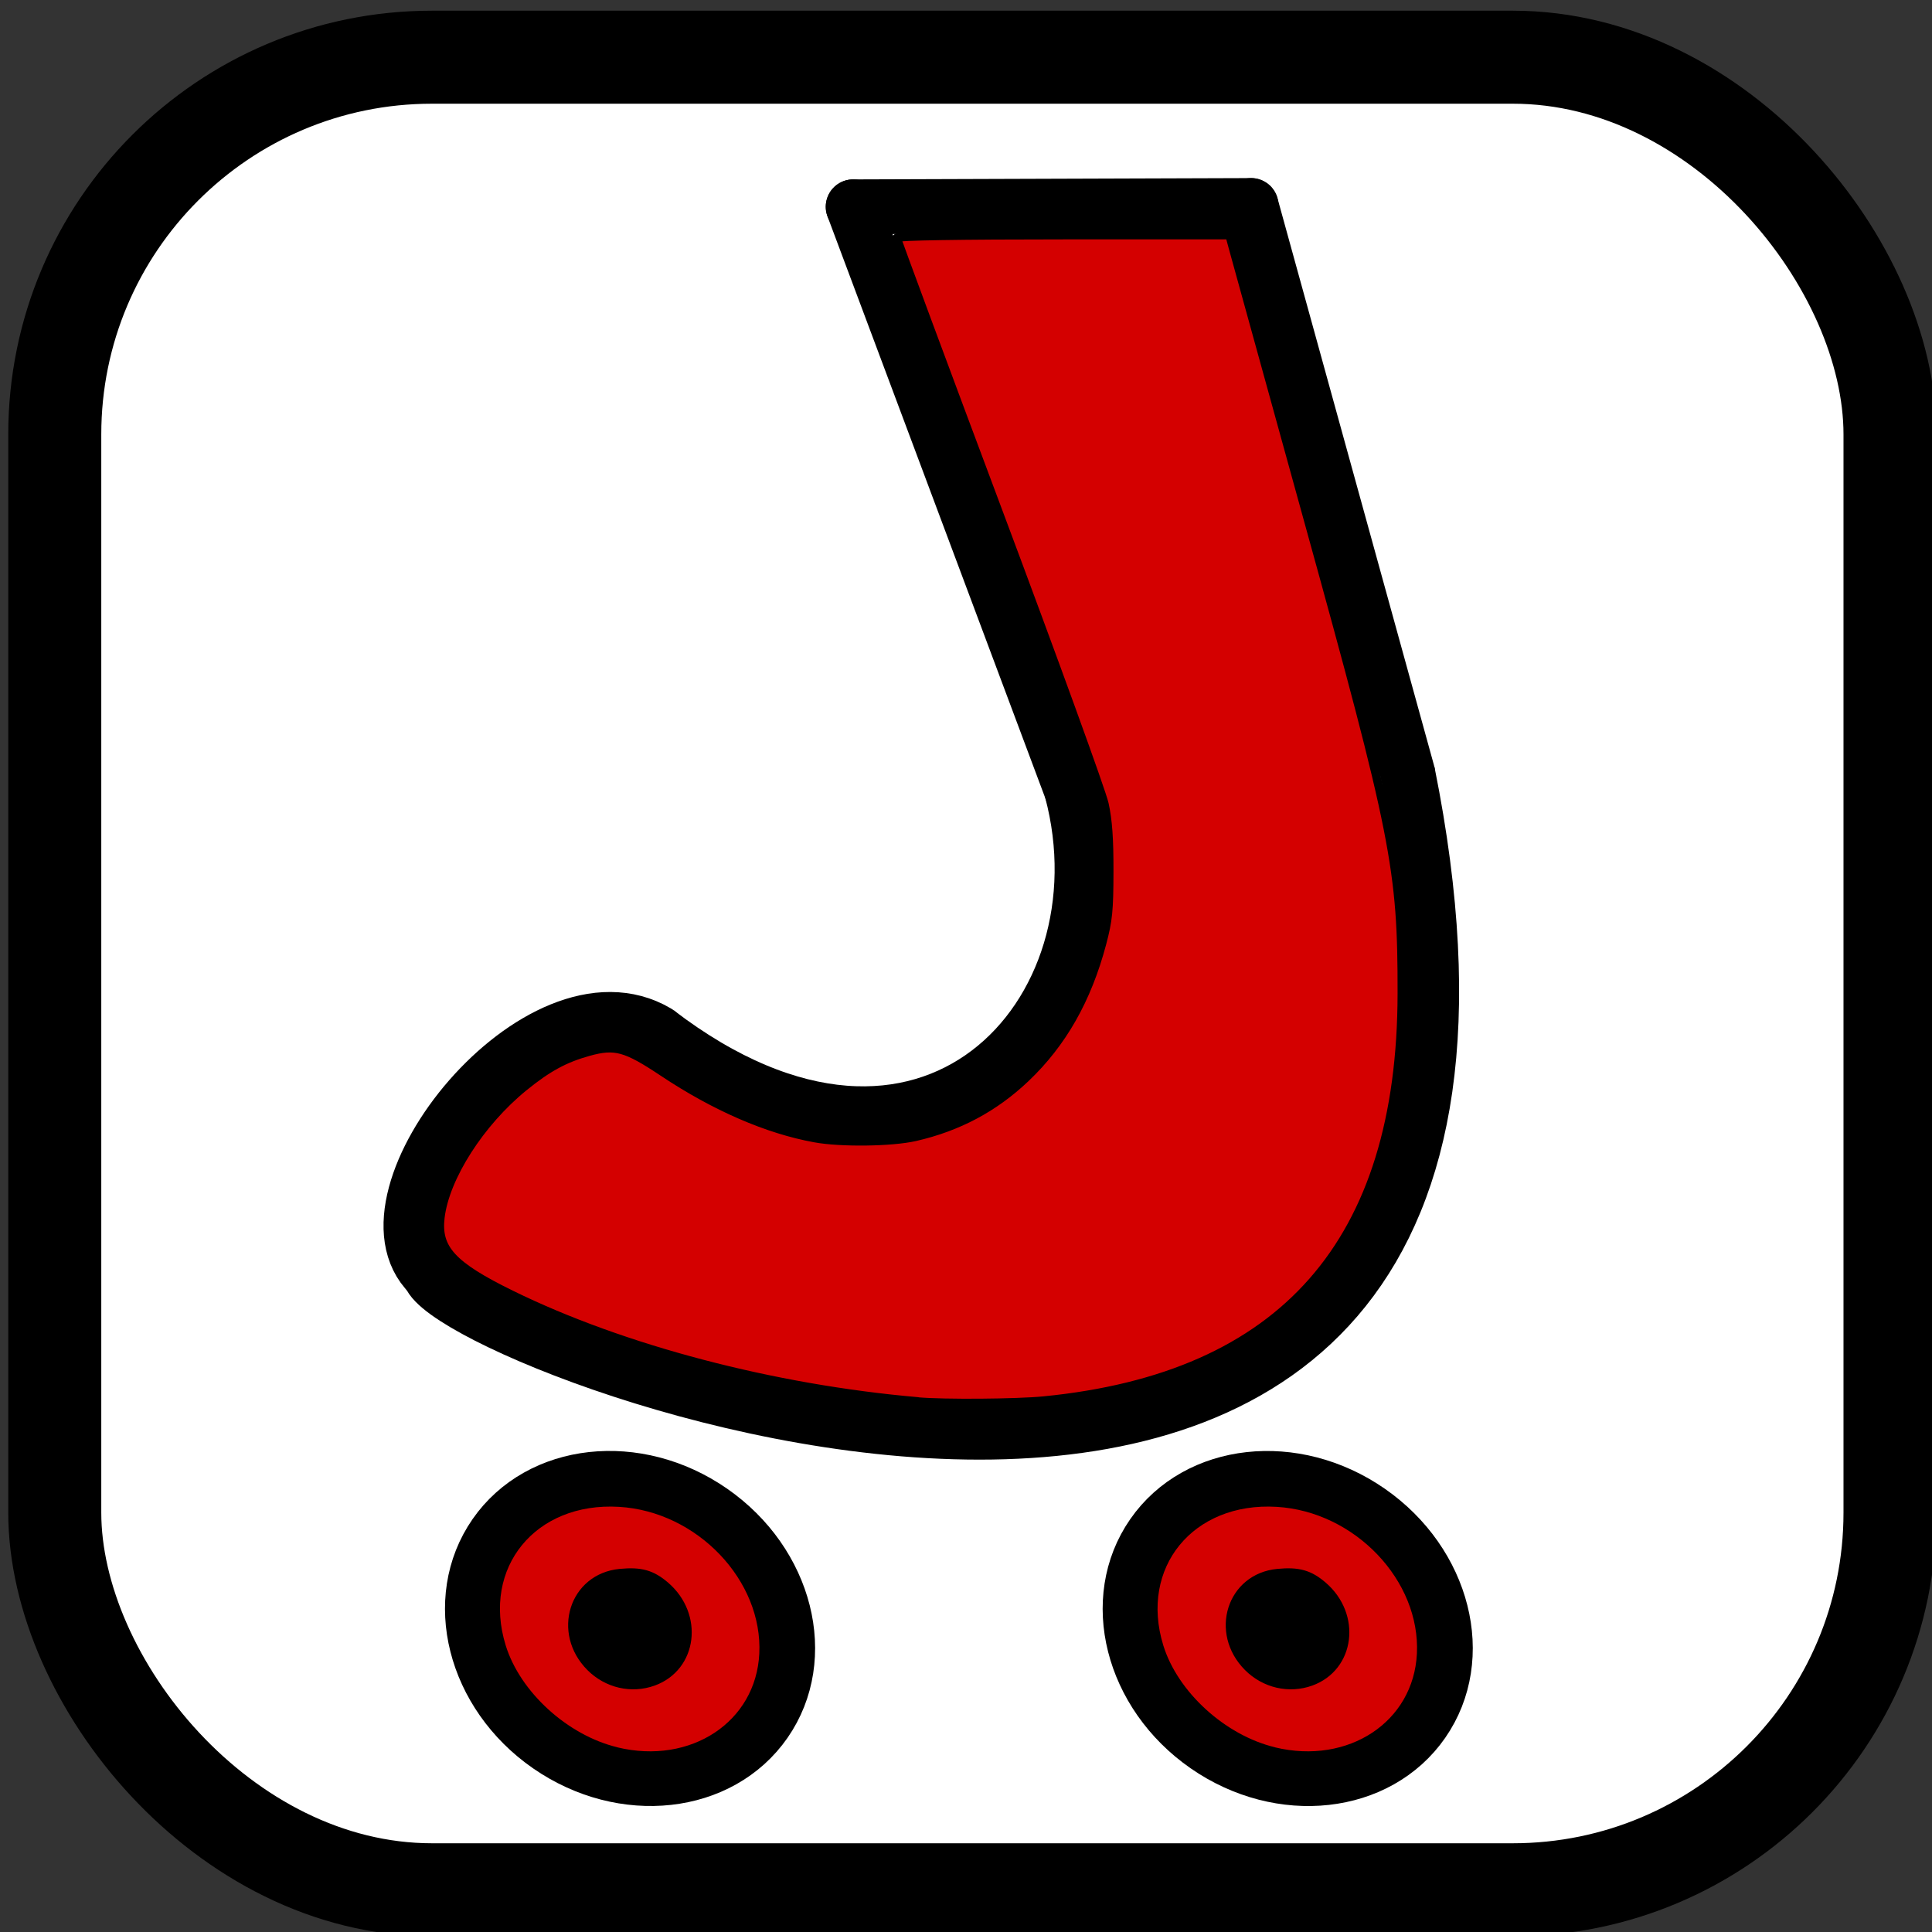 <?xml version="1.0" encoding="UTF-8" standalone="no"?>
<!-- Created with Inkscape (http://www.inkscape.org/) -->

<svg
   width="1in"
   height="1in"
   viewBox="0 0 25.4 25.4"
   version="1.1"
   id="svg5"
   inkscape:version="1.1 (c4e8f9e, 2021-05-24)"
   sodipodi:docname="jamstats_icon.svg"
   inkscape:export-filename="/Users/damonmay/derby/jamstats/resources/jamstats_icon.png"
   inkscape:export-xdpi="90"
   inkscape:export-ydpi="90"
   xmlns:inkscape="http://www.inkscape.org/namespaces/inkscape"
   xmlns:sodipodi="http://sodipodi.sourceforge.net/DTD/sodipodi-0.dtd"
   xmlns="http://www.w3.org/2000/svg"
   xmlns:svg="http://www.w3.org/2000/svg">
  <rect x="0" y="0" width="25.4" height="25.4" fill="#333333" stroke="none"/>
  <sodipodi:namedview
     id="namedview7"
     pagecolor="#ffffff"
     bordercolor="#666666"
     borderopacity="1.0"
     inkscape:pageshadow="2"
     inkscape:pageopacity="0.0"
     inkscape:pagecheckerboard="0"
     inkscape:document-units="mm"
     showgrid="false"
     units="in"
     inkscape:zoom="4.574097"
     inkscape:cx="46.129323"
     inkscape:cy="49.299348"
     inkscape:window-width="1393"
     inkscape:window-height="847"
     inkscape:window-x="47"
     inkscape:window-y="25"
     inkscape:window-maximized="0"
     inkscape:current-layer="layer1" />
  <defs
     id="defs2" />
  <g
     inkscape:label="Layer 1"
     inkscape:groupmode="layer"
     id="layer1">
    <rect
       style="fill:#ffffff;fill-opacity:1;stroke:#000000;stroke-width:1.223;stroke-linecap:round;stroke-linejoin:round;stroke-miterlimit:4;stroke-dasharray:none;stroke-opacity:1"
       id="rect6807"
       width="24.128"
       height="24.093"
       x="0.72"
       y="0.752"
       ry="4.959" />
    <g
       id="g6783"
       transform="matrix(0.907,0,0,0.907,1.067,1.584)">
      <path
         style="fill:none;stroke:#000000;stroke-width:0.794;stroke-linecap:round;stroke-linejoin:round;stroke-miterlimit:4;stroke-dasharray:none;stroke-opacity:1"
         d="m 11.19,1.251 c 5.768,-0.019 0,0 5.768,-0.019"
         id="path1414"
         sodipodi:nodetypes="cc" />
      <path
         style="fill:none;stroke:#000000;stroke-width:0.794;stroke-linecap:butt;stroke-linejoin:miter;stroke-miterlimit:4;stroke-dasharray:none;stroke-opacity:1"
         d="M 14.356,9.708 C 15.221,12.941 12.273,16.214 8.349,13.214"
         id="path3130"
         sodipodi:nodetypes="cc" />
      <path
         style="fill:none;stroke:#000000;stroke-width:0.794;stroke-linecap:round;stroke-linejoin:round;stroke-miterlimit:4;stroke-dasharray:none;stroke-opacity:1"
         d="M 5.049,16.726 C 3.91,15.607 6.648,12.206 8.349,13.214"
         id="path3265"
         sodipodi:nodetypes="cc" />
      <path
         style="fill:none;stroke:#000000;stroke-width:0.794;stroke-linecap:butt;stroke-linejoin:miter;stroke-miterlimit:4;stroke-dasharray:none;stroke-opacity:1"
         d="M 19.228,9.453 C 22.18,24.137 5.417,17.826 5.049,16.726"
         id="path3597"
         sodipodi:nodetypes="cc" />
      <path
         style="fill:none;stroke:#000000;stroke-width:0.794;stroke-linecap:round;stroke-linejoin:miter;stroke-miterlimit:4;stroke-dasharray:none;stroke-opacity:1"
         d="m 14.356,9.708 -3.166,-8.457 v 0"
         id="path6027" />
      <path
         style="fill:none;stroke:#000000;stroke-width:0.794;stroke-linecap:round;stroke-linejoin:miter;stroke-miterlimit:4;stroke-dasharray:none;stroke-opacity:1"
         d="m 16.958,1.232 2.269,8.221"
         id="path6029" />
      <g
         id="g6390"
         transform="rotate(-55.242,7.45,22.123)">
        <ellipse
           style="fill:none;stroke:#000000;stroke-width:0.706;stroke-linecap:round;stroke-linejoin:round;stroke-miterlimit:4;stroke-dasharray:none;stroke-opacity:1"
           id="path1692"
           cx="7.956"
           cy="22.388"
           rx="2.114"
           ry="2.426" />
        <ellipse
           style="fill:#000000;fill-opacity:1;stroke:#000000;stroke-width:0.76;stroke-linecap:round;stroke-linejoin:round;stroke-miterlimit:4;stroke-dasharray:none;stroke-opacity:1"
           id="ellipse4266"
           cx="7.958"
           cy="22.388"
           rx="0.411"
           ry="0.443" />
        <ellipse
           style="fill:#000000;fill-opacity:1;stroke:#000000;stroke-width:0.76;stroke-linecap:round;stroke-linejoin:round;stroke-miterlimit:4;stroke-dasharray:none;stroke-opacity:1"
           id="ellipse4322"
           cx="7.956"
           cy="22.388"
           rx="0.398"
           ry="0.457" />
      </g>
      <g
         id="g6398"
         transform="rotate(-55.242,12.217,13.014)">
        <ellipse
           style="fill:none;stroke:#000000;stroke-width:0.706;stroke-linecap:round;stroke-linejoin:round;stroke-miterlimit:4;stroke-dasharray:none;stroke-opacity:1"
           id="ellipse6392"
           cx="7.956"
           cy="22.388"
           rx="2.114"
           ry="2.426" />
        <ellipse
           style="fill:#000000;fill-opacity:1;stroke:#000000;stroke-width:0.76;stroke-linecap:round;stroke-linejoin:round;stroke-miterlimit:4;stroke-dasharray:none;stroke-opacity:1"
           id="ellipse6394"
           cx="7.958"
           cy="22.388"
           rx="0.411"
           ry="0.443" />
        <ellipse
           style="fill:#000000;fill-opacity:1;stroke:#000000;stroke-width:0.76;stroke-linecap:round;stroke-linejoin:round;stroke-miterlimit:4;stroke-dasharray:none;stroke-opacity:1"
           id="ellipse6396"
           cx="7.956"
           cy="22.388"
           rx="0.398"
           ry="0.457" />
      </g>
      <path
         style="fill:#d40000;fill-opacity:1;stroke:#000000;stroke-width:0.123;stroke-linecap:round;stroke-linejoin:round;stroke-miterlimit:4;stroke-dasharray:none;stroke-opacity:1"
         d="M 12.127,18.567 C 10.033,18.385 7.85,17.812 6.236,17.02 5.375,16.598 5.153,16.356 5.207,15.9 c 0.069,-0.582 0.577,-1.376 1.209,-1.89 0.346,-0.281 0.592,-0.415 0.938,-0.511 0.384,-0.107 0.541,-0.064 1.081,0.296 0.75,0.5 1.509,0.83 2.202,0.956 0.376,0.069 1.109,0.059 1.45,-0.018 0.624,-0.143 1.147,-0.421 1.602,-0.853 0.533,-0.506 0.893,-1.14 1.108,-1.949 0.09,-0.339 0.104,-0.478 0.105,-1.045 10e-4,-0.477 -0.018,-0.742 -0.07,-0.979 -0.039,-0.178 -0.733,-2.089 -1.541,-4.246 -0.808,-2.157 -1.469,-3.939 -1.469,-3.96 0,-0.024 0.928,-0.039 2.412,-0.039 h 2.412 l 0.047,0.174 c 0.026,0.096 0.515,1.867 1.087,3.937 1.273,4.603 1.365,5.069 1.363,6.879 -0.004,3.611 -1.718,5.561 -5.188,5.903 -0.393,0.039 -1.448,0.047 -1.826,0.014 z"
         id="path6511" />
      <path
         style="fill:#d40000;fill-opacity:1;stroke:#000000;stroke-width:0.123;stroke-linecap:round;stroke-linejoin:round;stroke-miterlimit:4;stroke-dasharray:none;stroke-opacity:1"
         d="m 7.757,23.64 c -0.744,-0.18 -1.447,-0.822 -1.662,-1.518 -0.361,-1.169 0.451,-2.163 1.706,-2.088 1.165,0.069 2.144,1.097 2.09,2.193 -0.051,1.029 -1.034,1.68 -2.134,1.414 z m 0.536,-1.012 c 0.577,-0.209 0.671,-0.962 0.173,-1.389 -0.195,-0.167 -0.355,-0.212 -0.655,-0.183 -0.676,0.065 -0.927,0.863 -0.429,1.362 0.243,0.243 0.595,0.324 0.911,0.21 z"
         id="path6550" />
      <path
         style="fill:#d40000;fill-opacity:1;stroke:#000000;stroke-width:0.123;stroke-linecap:round;stroke-linejoin:round;stroke-miterlimit:4;stroke-dasharray:none;stroke-opacity:1"
         d="m 17.289,23.64 c -0.744,-0.18 -1.447,-0.822 -1.662,-1.518 -0.361,-1.169 0.451,-2.163 1.706,-2.088 1.165,0.069 2.144,1.097 2.09,2.193 -0.051,1.029 -1.034,1.68 -2.134,1.414 z m 0.536,-1.012 c 0.577,-0.209 0.671,-0.962 0.173,-1.389 -0.195,-0.167 -0.355,-0.212 -0.655,-0.183 -0.676,0.065 -0.927,0.863 -0.429,1.362 0.243,0.243 0.595,0.324 0.911,0.21 z"
         id="path6589" />
    </g>
  </g>
</svg>
